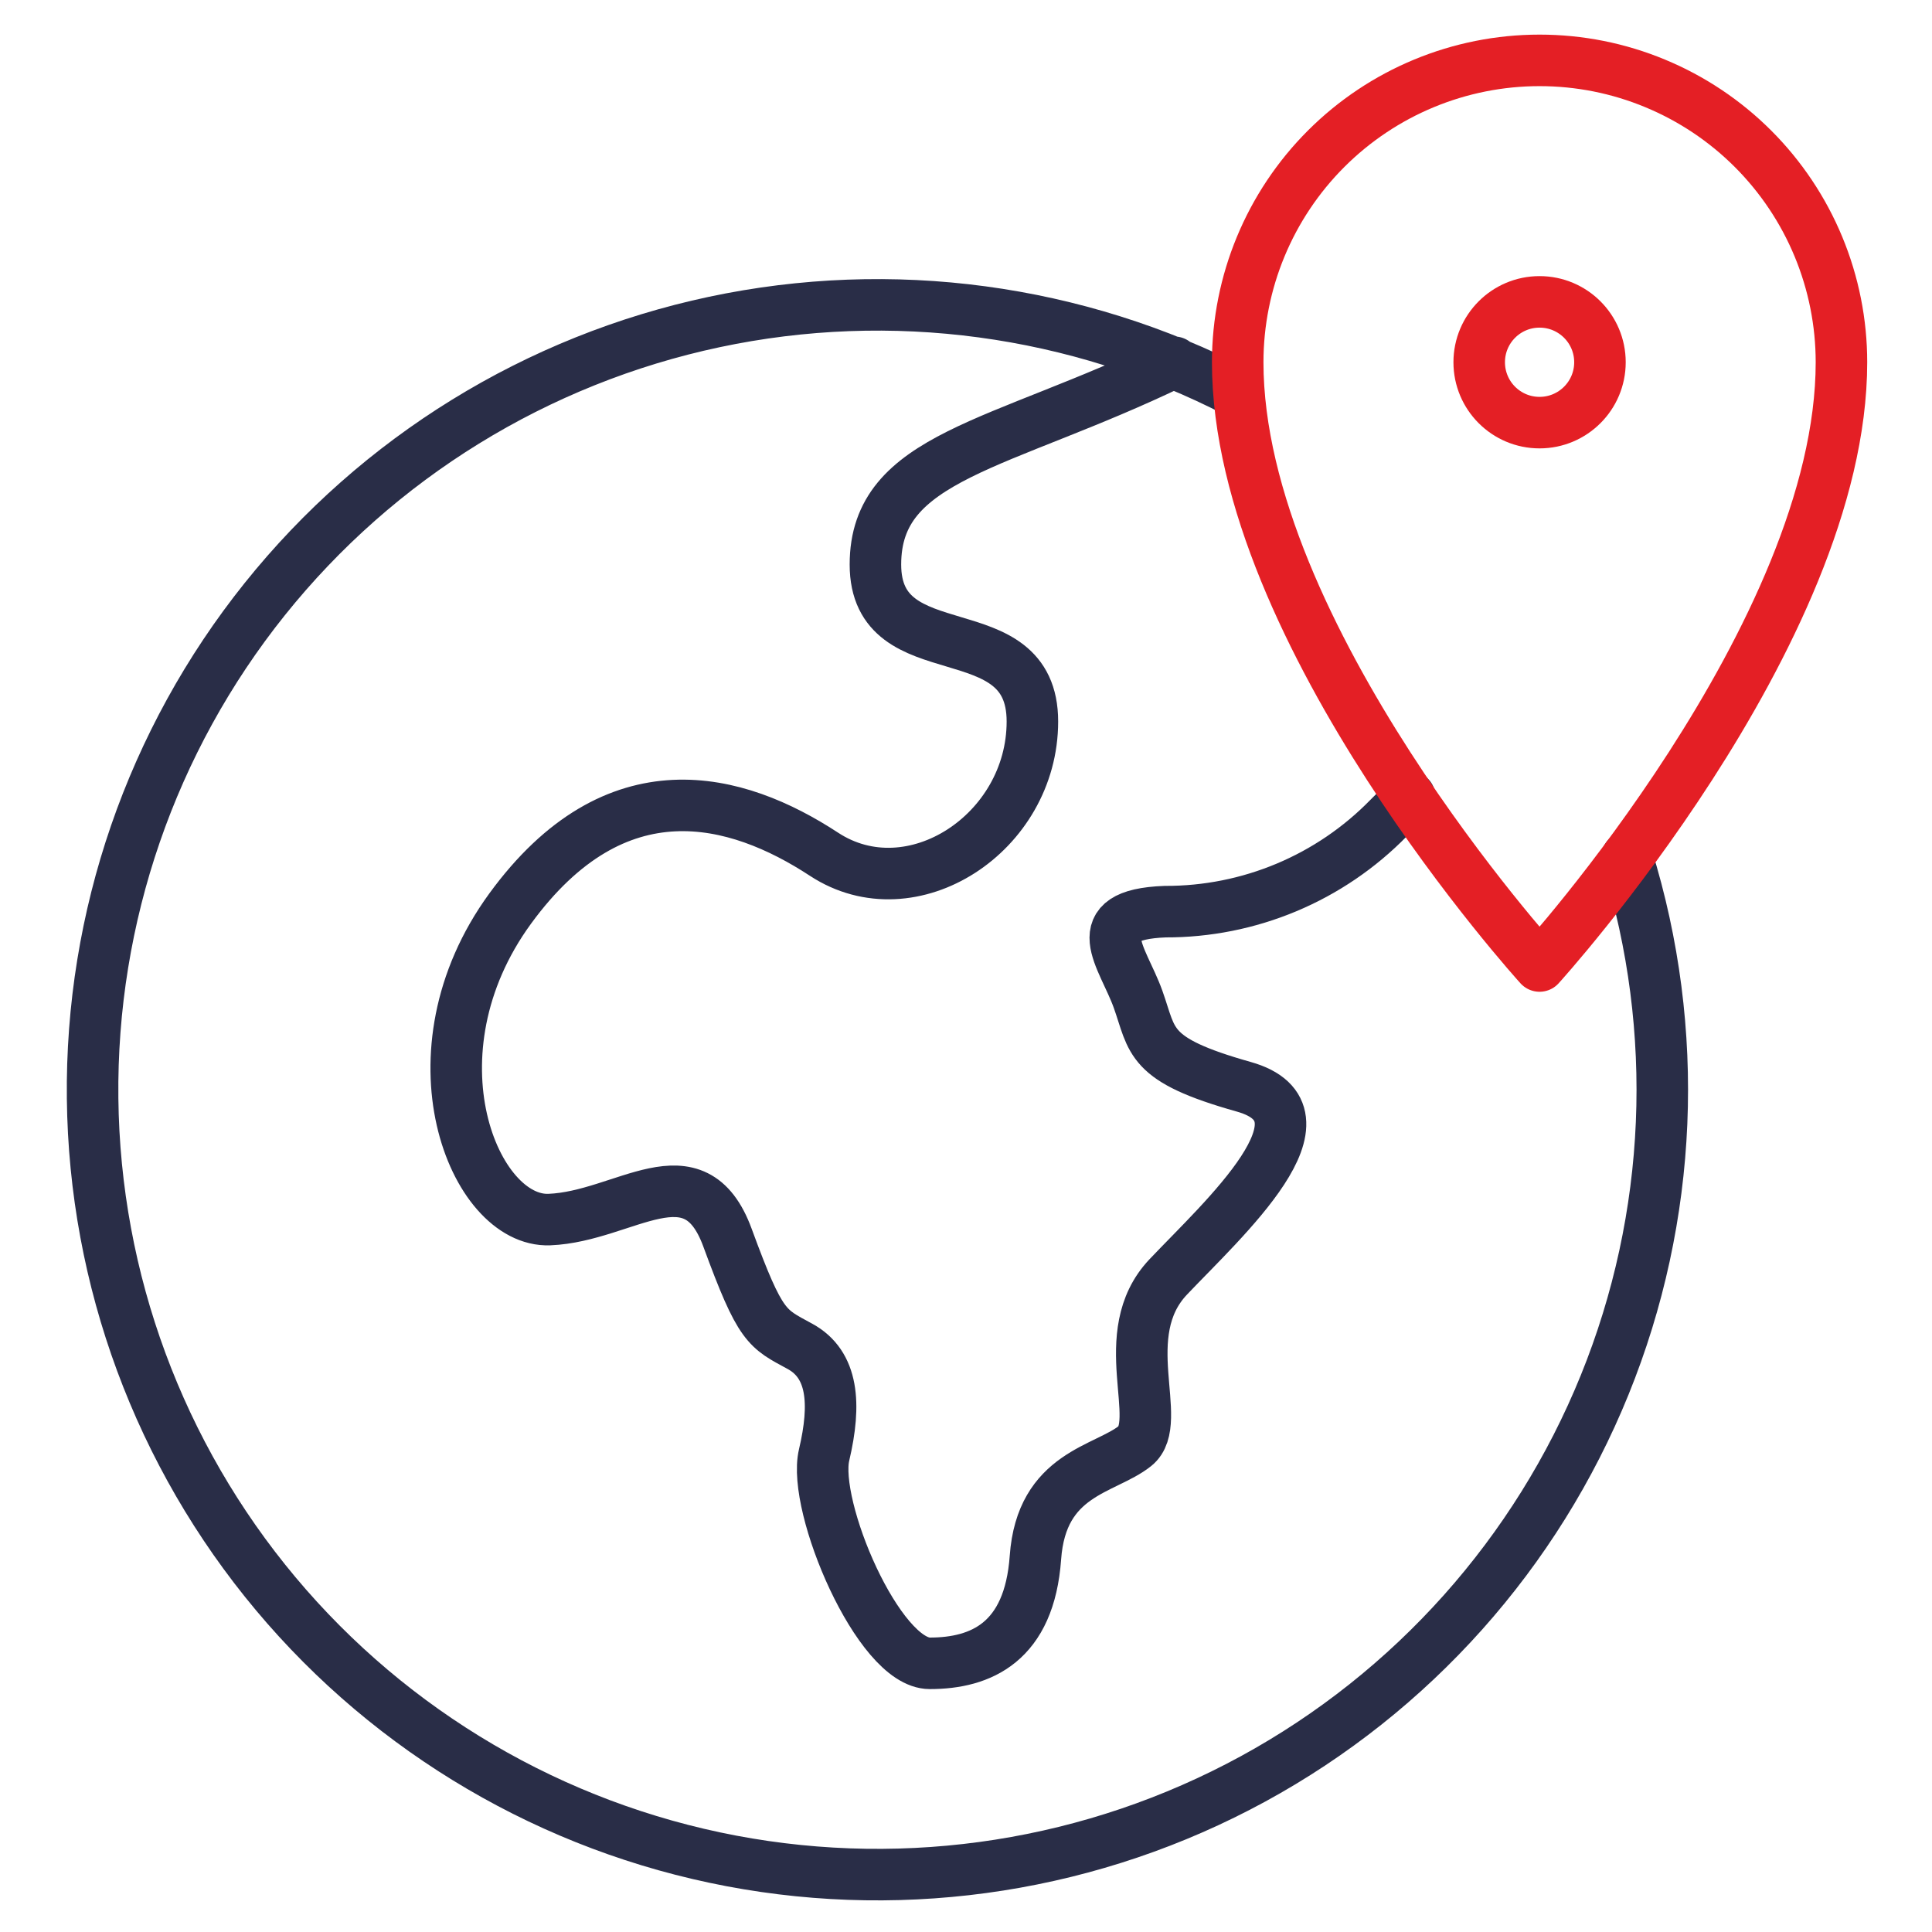 <svg width="60" height="60" viewBox="0 0 60 60" fill="none" xmlns="http://www.w3.org/2000/svg">
<path d="M50.531 26.625C52.198 32.003 51.952 37.793 49.834 43.011C47.716 48.228 43.857 52.551 38.913 55.246C33.968 57.941 28.244 58.84 22.711 57.792C17.178 56.743 12.179 53.812 8.563 49.495C4.948 45.178 2.938 39.743 2.876 34.112C2.813 28.482 4.702 23.003 8.222 18.607C11.742 14.212 16.675 11.171 22.183 10C27.691 8.83 33.434 9.602 38.437 12.187M36.468 11.25C31.031 13.875 27.187 14.156 27.187 17.531C27.187 20.906 32.062 18.937 32.062 22.406C32.062 25.875 28.312 28.312 25.593 26.531C22.875 24.75 19.125 23.718 15.843 28.218C12.562 32.718 14.718 37.968 17.062 37.875C19.406 37.781 21.562 35.625 22.593 38.437C23.625 41.25 23.812 41.25 24.843 41.812C25.875 42.375 25.968 43.593 25.593 45.187C25.218 46.781 27.281 51.656 28.875 51.656C30.468 51.656 31.968 51 32.156 48.375C32.343 45.75 34.312 45.656 35.249 44.906C36.187 44.156 34.593 41.437 36.281 39.656C37.968 37.875 41.624 34.593 38.624 33.75C35.624 32.906 35.812 32.343 35.343 31.031C34.874 29.718 33.656 28.406 36.187 28.312C37.479 28.316 38.759 28.061 39.95 27.562C41.142 27.063 42.221 26.33 43.124 25.406L43.781 24.75" stroke="#292D47" stroke-width="1.6" stroke-miterlimit="10" stroke-linecap="round" stroke-linejoin="round"/>
<path d="M47.812 1.875C45.326 1.875 42.941 2.863 41.183 4.621C39.425 6.379 38.438 8.764 38.438 11.25C38.438 19.688 47.812 30 47.812 30C47.812 30 57.188 19.688 57.188 11.25C57.188 10.019 56.945 8.8 56.474 7.662C56.003 6.525 55.312 5.491 54.442 4.621C53.571 3.75 52.538 3.06 51.4 2.589C50.263 2.117 49.044 1.875 47.812 1.875V1.875Z" stroke="#E41F25" stroke-width="1.6" stroke-miterlimit="10" stroke-linecap="round" stroke-linejoin="round"/>
<path d="M47.812 13.125C48.848 13.125 49.688 12.286 49.688 11.25C49.688 10.214 48.848 9.375 47.812 9.375C46.777 9.375 45.938 10.214 45.938 11.25C45.938 12.286 46.777 13.125 47.812 13.125Z" stroke="#E41F25" stroke-width="1.6" stroke-miterlimit="10" stroke-linecap="round" stroke-linejoin="round"/>
</svg>
